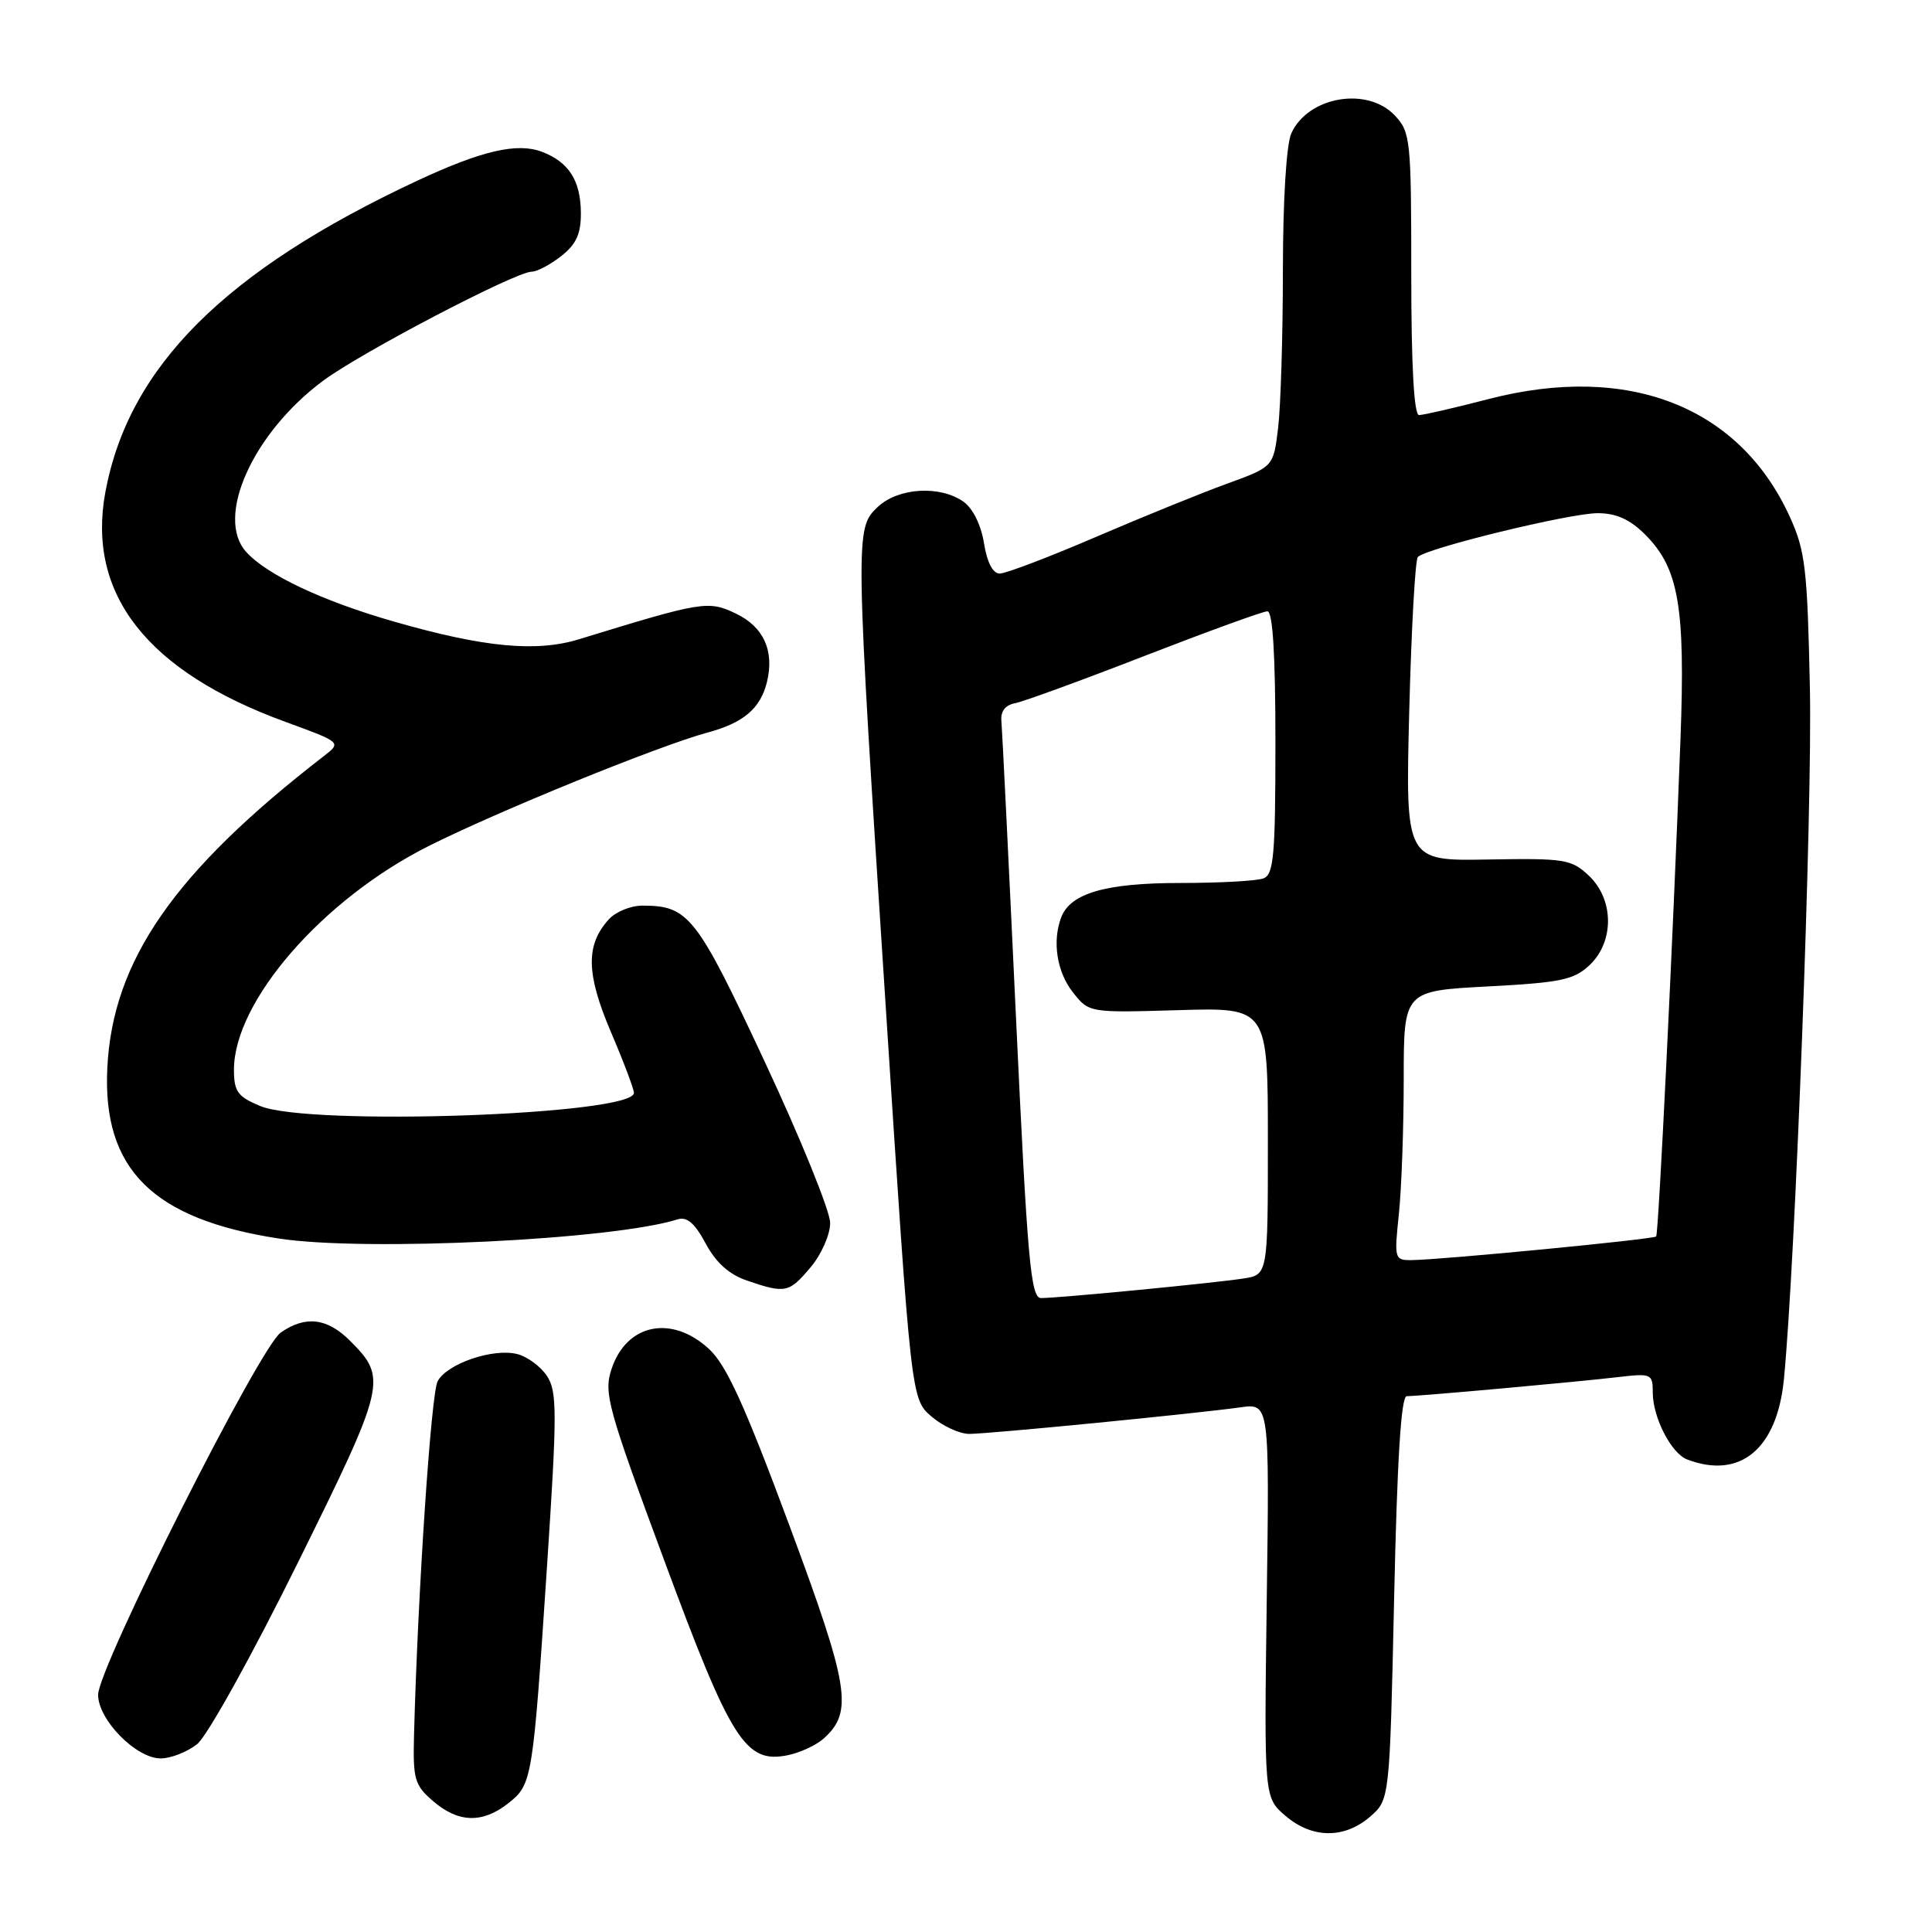 <?xml version="1.0" encoding="UTF-8" standalone="no"?>
<!DOCTYPE svg PUBLIC "-//W3C//DTD SVG 1.1//EN" "http://www.w3.org/Graphics/SVG/1.1/DTD/svg11.dtd" >
<svg xmlns="http://www.w3.org/2000/svg" xmlns:xlink="http://www.w3.org/1999/xlink" version="1.1" viewBox="0 0 256 256">
 <g >
 <path fill="currentColor"
d=" M 181.52 240.74 C 184.14 238.48 184.14 238.48 184.73 211.74 C 185.13 193.39 185.65 185.00 186.40 185.00 C 188.08 185.00 208.88 183.12 214.25 182.49 C 218.84 181.95 219.00 182.02 219.00 184.52 C 219.00 187.81 221.44 192.57 223.54 193.38 C 230.57 196.07 235.48 192.00 236.38 182.73 C 237.90 167.08 240.16 107.13 239.82 91.19 C 239.49 75.38 239.21 72.97 237.17 68.50 C 230.50 53.84 215.76 48.08 197.23 52.88 C 192.73 54.05 188.59 55.00 188.03 55.00 C 187.36 55.00 187.00 48.43 187.00 36.31 C 187.00 18.51 186.90 17.52 184.83 15.31 C 181.18 11.43 173.33 12.78 171.11 17.66 C 170.45 19.11 170.00 26.44 169.99 35.80 C 169.99 44.43 169.70 53.83 169.36 56.68 C 168.74 61.85 168.74 61.85 162.62 64.08 C 159.25 65.30 151.42 68.48 145.21 71.15 C 139.00 73.82 133.27 76.00 132.47 76.00 C 131.55 76.00 130.79 74.52 130.38 71.96 C 129.99 69.54 128.90 67.34 127.64 66.46 C 124.52 64.28 119.03 64.62 116.31 67.17 C 113.28 70.03 113.28 70.49 117.40 133.94 C 120.73 185.37 120.73 185.37 123.42 187.69 C 124.90 188.96 127.15 190.00 128.43 190.00 C 131.02 190.00 158.37 187.32 164.35 186.48 C 168.21 185.94 168.21 185.94 167.85 212.06 C 167.50 238.17 167.50 238.17 170.31 240.59 C 173.83 243.62 178.10 243.68 181.52 240.74 Z  M 67.33 238.96 C 70.52 236.44 70.60 235.96 72.48 207.57 C 73.83 187.13 73.83 184.39 72.48 182.33 C 71.65 181.07 69.88 179.76 68.54 179.42 C 65.32 178.61 59.24 180.69 57.99 183.02 C 57.12 184.64 55.36 211.00 54.86 229.92 C 54.71 235.76 54.93 236.55 57.40 238.67 C 60.74 241.54 63.92 241.63 67.33 238.96 Z  M 26.12 231.11 C 27.44 230.06 33.32 219.49 39.39 207.22 C 51.17 183.41 51.35 182.62 46.38 177.66 C 43.36 174.63 40.46 174.29 37.19 176.58 C 34.38 178.55 13.00 220.97 13.00 224.57 C 13.00 227.88 18.03 233.00 21.29 233.00 C 22.63 233.00 24.80 232.15 26.12 231.11 Z  M 109.16 230.35 C 113.08 226.81 112.55 223.52 104.54 201.97 C 98.67 186.18 96.25 180.87 93.95 178.75 C 88.99 174.17 83.01 175.40 81.03 181.41 C 79.98 184.58 80.51 186.51 87.98 206.67 C 96.86 230.68 98.77 233.70 104.35 232.58 C 106.01 232.25 108.18 231.24 109.16 230.35 Z  M 107.41 167.92 C 108.85 166.21 110.00 163.60 110.00 162.04 C 110.00 160.49 106.10 150.89 101.34 140.70 C 92.28 121.32 91.25 120.00 85.11 120.00 C 83.57 120.00 81.57 120.82 80.67 121.82 C 77.59 125.21 77.66 129.02 80.93 136.70 C 82.62 140.65 84.00 144.31 84.00 144.81 C 84.00 147.74 40.92 149.25 34.47 146.55 C 31.49 145.31 31.00 144.63 31.00 141.75 C 31.00 132.68 42.75 119.17 56.75 112.13 C 65.94 107.51 87.33 98.80 93.71 97.08 C 98.51 95.79 100.73 93.91 101.61 90.43 C 102.65 86.29 101.20 83.06 97.51 81.30 C 93.83 79.55 93.11 79.67 76.77 84.69 C 71.06 86.45 64.14 85.79 52.19 82.36 C 42.72 79.64 35.36 76.17 32.62 73.13 C 28.47 68.55 33.51 57.35 42.83 50.44 C 47.86 46.70 68.34 36.00 70.45 36.00 C 71.15 36.00 72.92 35.07 74.37 33.93 C 76.37 32.35 76.99 30.98 76.97 28.18 C 76.93 23.91 75.37 21.47 71.80 20.11 C 68.53 18.87 63.82 19.96 55.30 23.94 C 29.81 35.85 17.03 48.61 13.96 65.22 C 11.47 78.73 19.50 88.97 37.82 95.65 C 45.27 98.37 45.27 98.37 42.88 100.21 C 23.09 115.51 14.92 127.28 14.22 141.50 C 13.56 154.94 20.24 161.56 37.00 164.12 C 48.45 165.86 81.24 164.28 89.79 161.57 C 91.02 161.18 92.07 162.09 93.50 164.76 C 94.87 167.31 96.61 168.88 99.00 169.69 C 104.07 171.42 104.55 171.32 107.41 167.92 Z  M 134.62 134.75 C 133.66 114.26 132.79 96.61 132.69 95.52 C 132.57 94.25 133.21 93.42 134.50 93.18 C 135.60 92.97 143.33 90.15 151.69 86.90 C 160.04 83.66 167.36 81.00 167.94 81.00 C 168.65 81.00 169.00 86.79 169.00 98.39 C 169.00 113.33 168.78 115.87 167.42 116.39 C 166.55 116.73 161.58 117.00 156.37 117.00 C 146.53 117.00 141.85 118.35 140.62 121.54 C 139.41 124.71 140.03 128.77 142.15 131.47 C 144.30 134.20 144.30 134.20 156.15 133.85 C 168.00 133.50 168.00 133.50 168.00 151.20 C 168.00 168.91 168.00 168.91 164.75 169.41 C 160.92 170.01 140.20 172.01 137.94 172.00 C 136.58 172.00 136.14 167.12 134.62 134.75 Z  M 185.36 160.85 C 185.71 157.47 186.00 149.44 186.00 143.00 C 186.00 131.30 186.00 131.30 197.12 130.71 C 206.79 130.20 208.55 129.84 210.62 127.89 C 213.92 124.78 213.88 119.18 210.52 116.02 C 208.21 113.85 207.32 113.71 197.14 113.89 C 186.23 114.08 186.23 114.08 186.73 94.29 C 187.01 83.41 187.52 74.19 187.87 73.81 C 188.93 72.65 207.99 68.00 211.69 68.00 C 214.16 68.00 215.97 68.81 218.00 70.84 C 222.45 75.30 223.33 80.40 222.67 98.00 C 221.67 124.69 219.77 163.48 219.45 163.84 C 219.13 164.21 191.11 166.92 187.11 166.97 C 184.77 167.00 184.73 166.85 185.36 160.85 Z "/>
</g>
</svg>